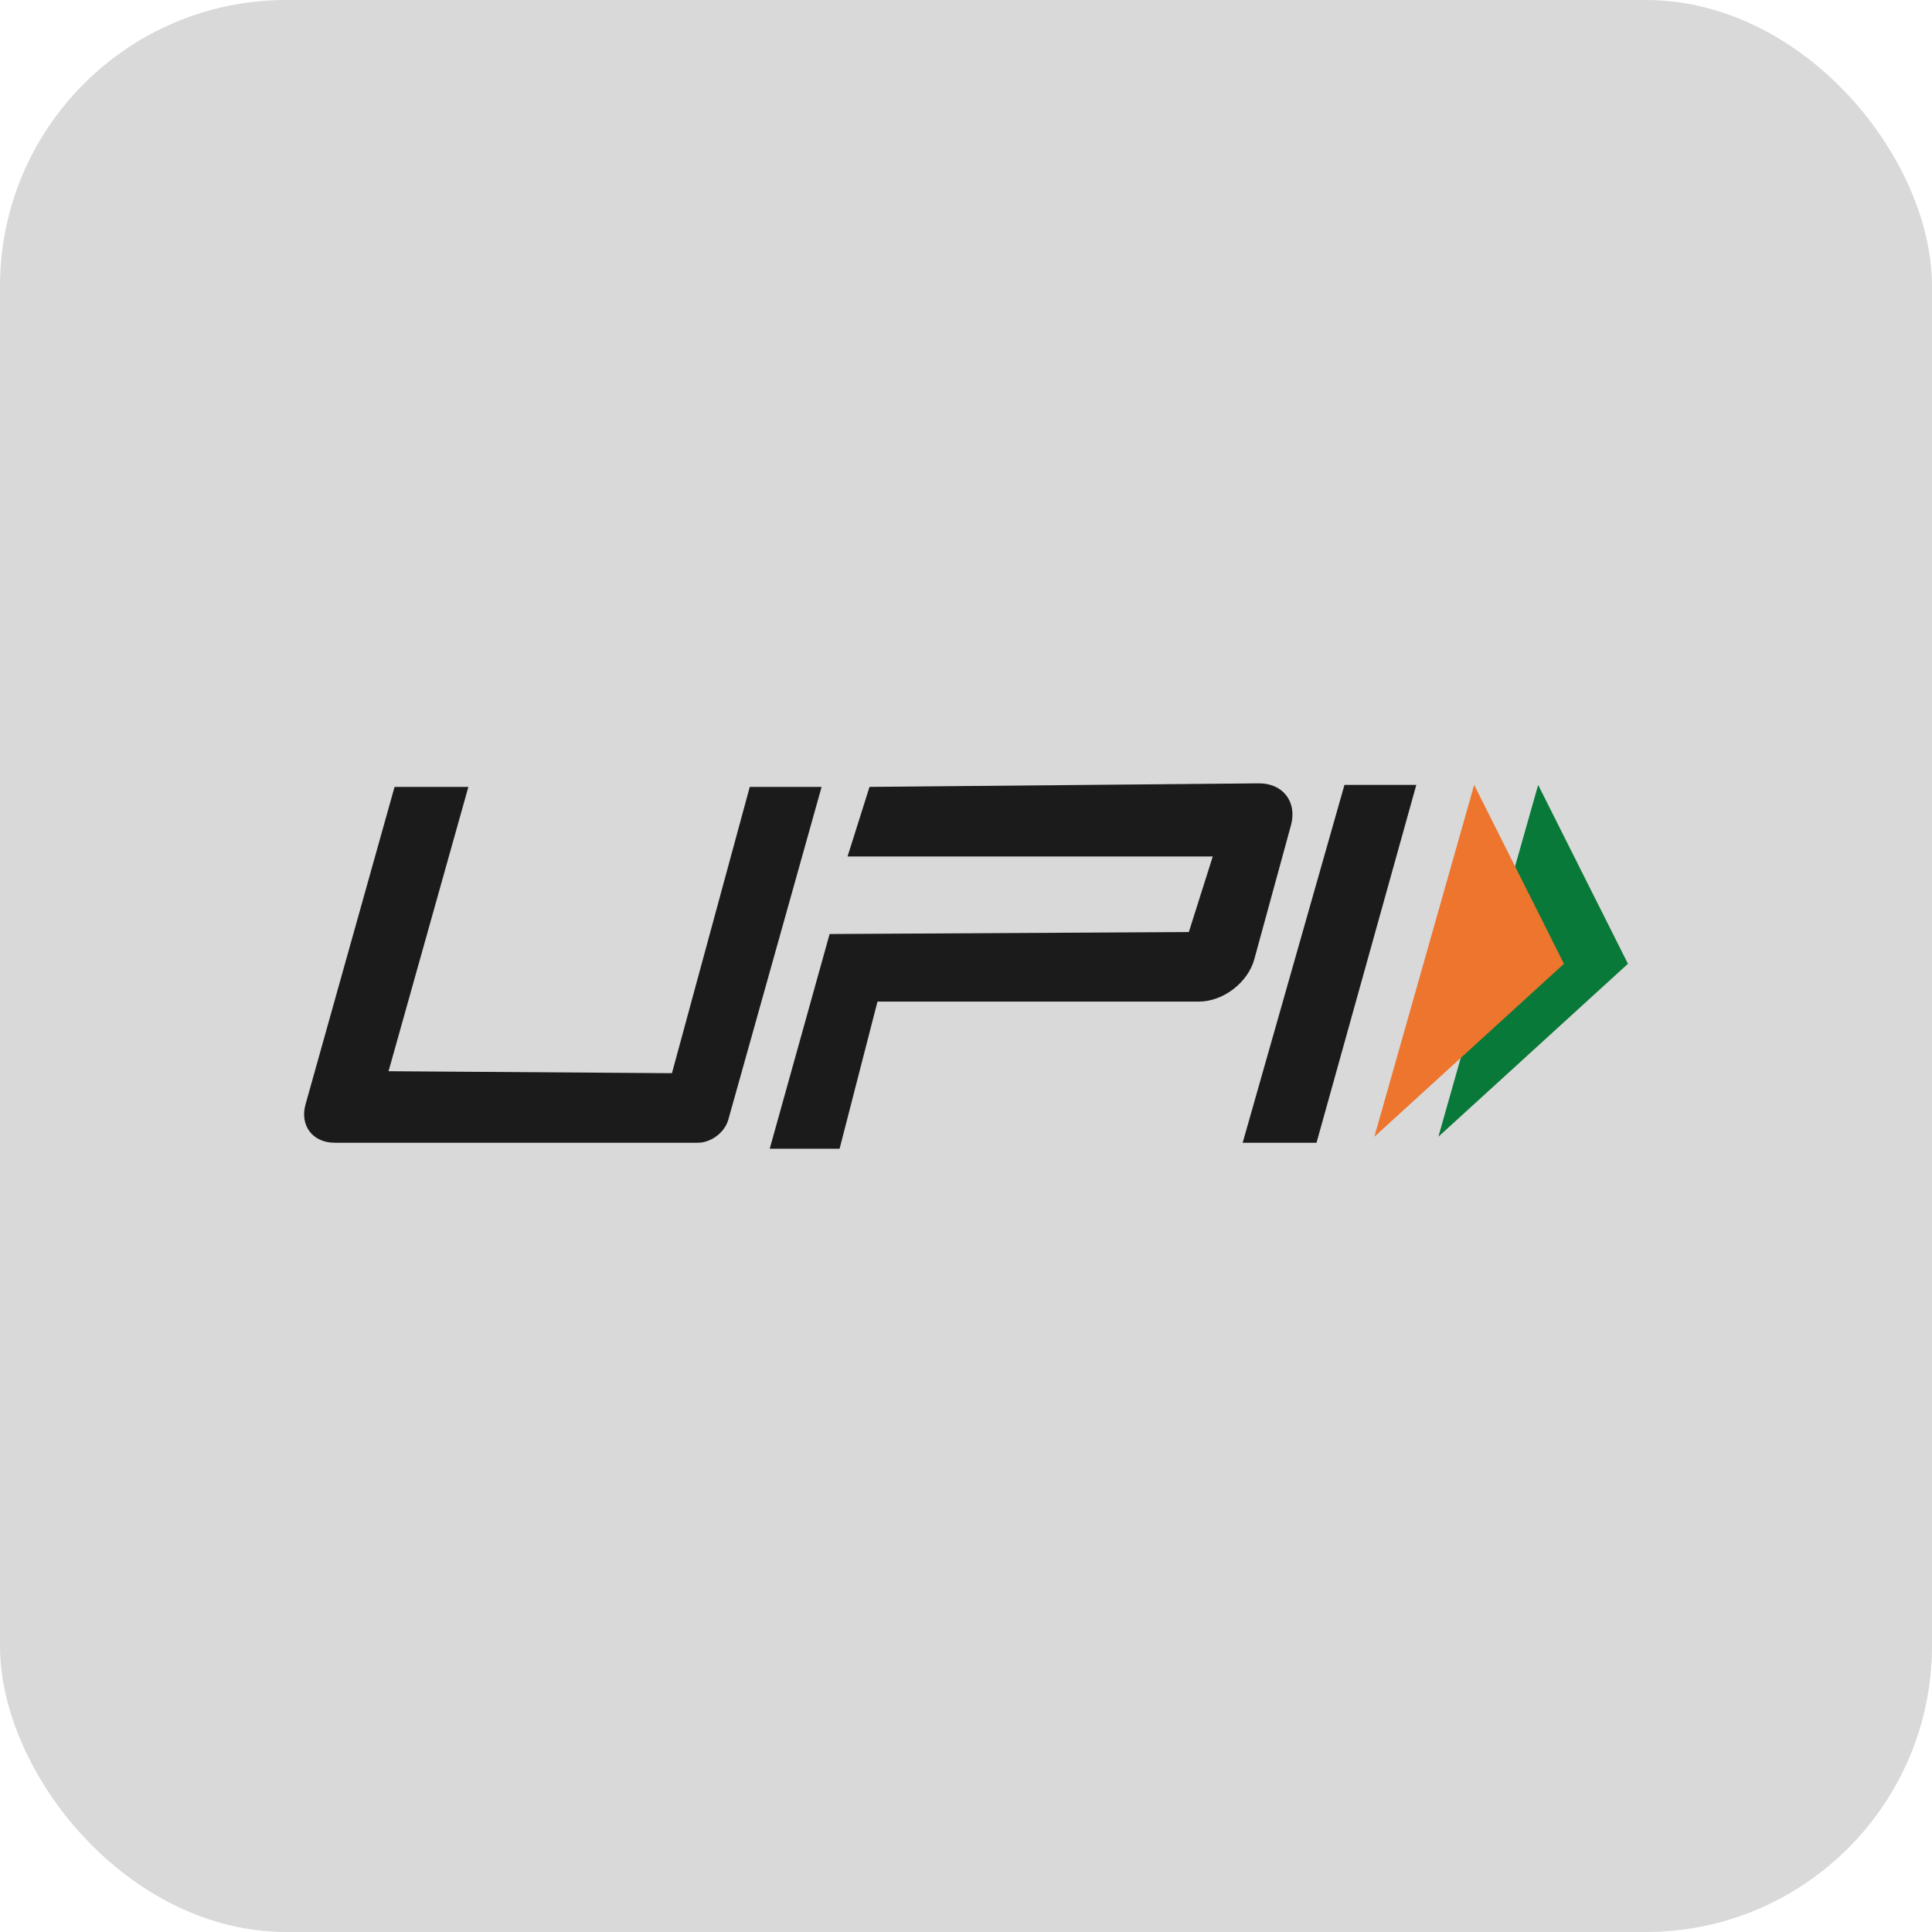 <svg width="54" height="54" viewBox="0 0 54 54" fill="none" xmlns="http://www.w3.org/2000/svg">
<g id="Frame 1973340977">
<rect width="54" height="54" rx="8" fill="#D9D9D9"/>
<g id="Group 1973340278">
<path id="Vector" fill-rule="evenodd" clip-rule="evenodd" d="M40.203 31.772L45.502 26.938L42.992 21.938L40.203 31.772Z" fill="#097939"/>
<path id="Vector_2" fill-rule="evenodd" clip-rule="evenodd" d="M38.414 31.772L43.713 26.938L41.203 21.938L38.414 31.772Z" fill="#ED752E"/>
<path id="Vector_3" fill-rule="evenodd" clip-rule="evenodd" d="M13.091 21.995L10.86 29.941L18.781 29.996L20.956 21.995H22.964L20.356 31.297C20.256 31.652 19.875 31.94 19.506 31.94H9.354C8.739 31.94 8.374 31.459 8.54 30.867L11.028 21.995H13.091ZM37.578 21.939H39.586L36.797 31.94H34.733L37.578 21.939ZM23.188 26.106L33.228 26.051L33.897 23.939H23.689L24.303 21.994L35.181 21.895C35.858 21.888 36.261 22.413 36.083 23.066L35.058 26.812C34.879 27.466 34.185 27.995 33.508 27.995H24.526L23.467 32.107H21.514L23.188 26.106Z" fill="#1C1B1B"/>
</g>
</g>
</svg>
